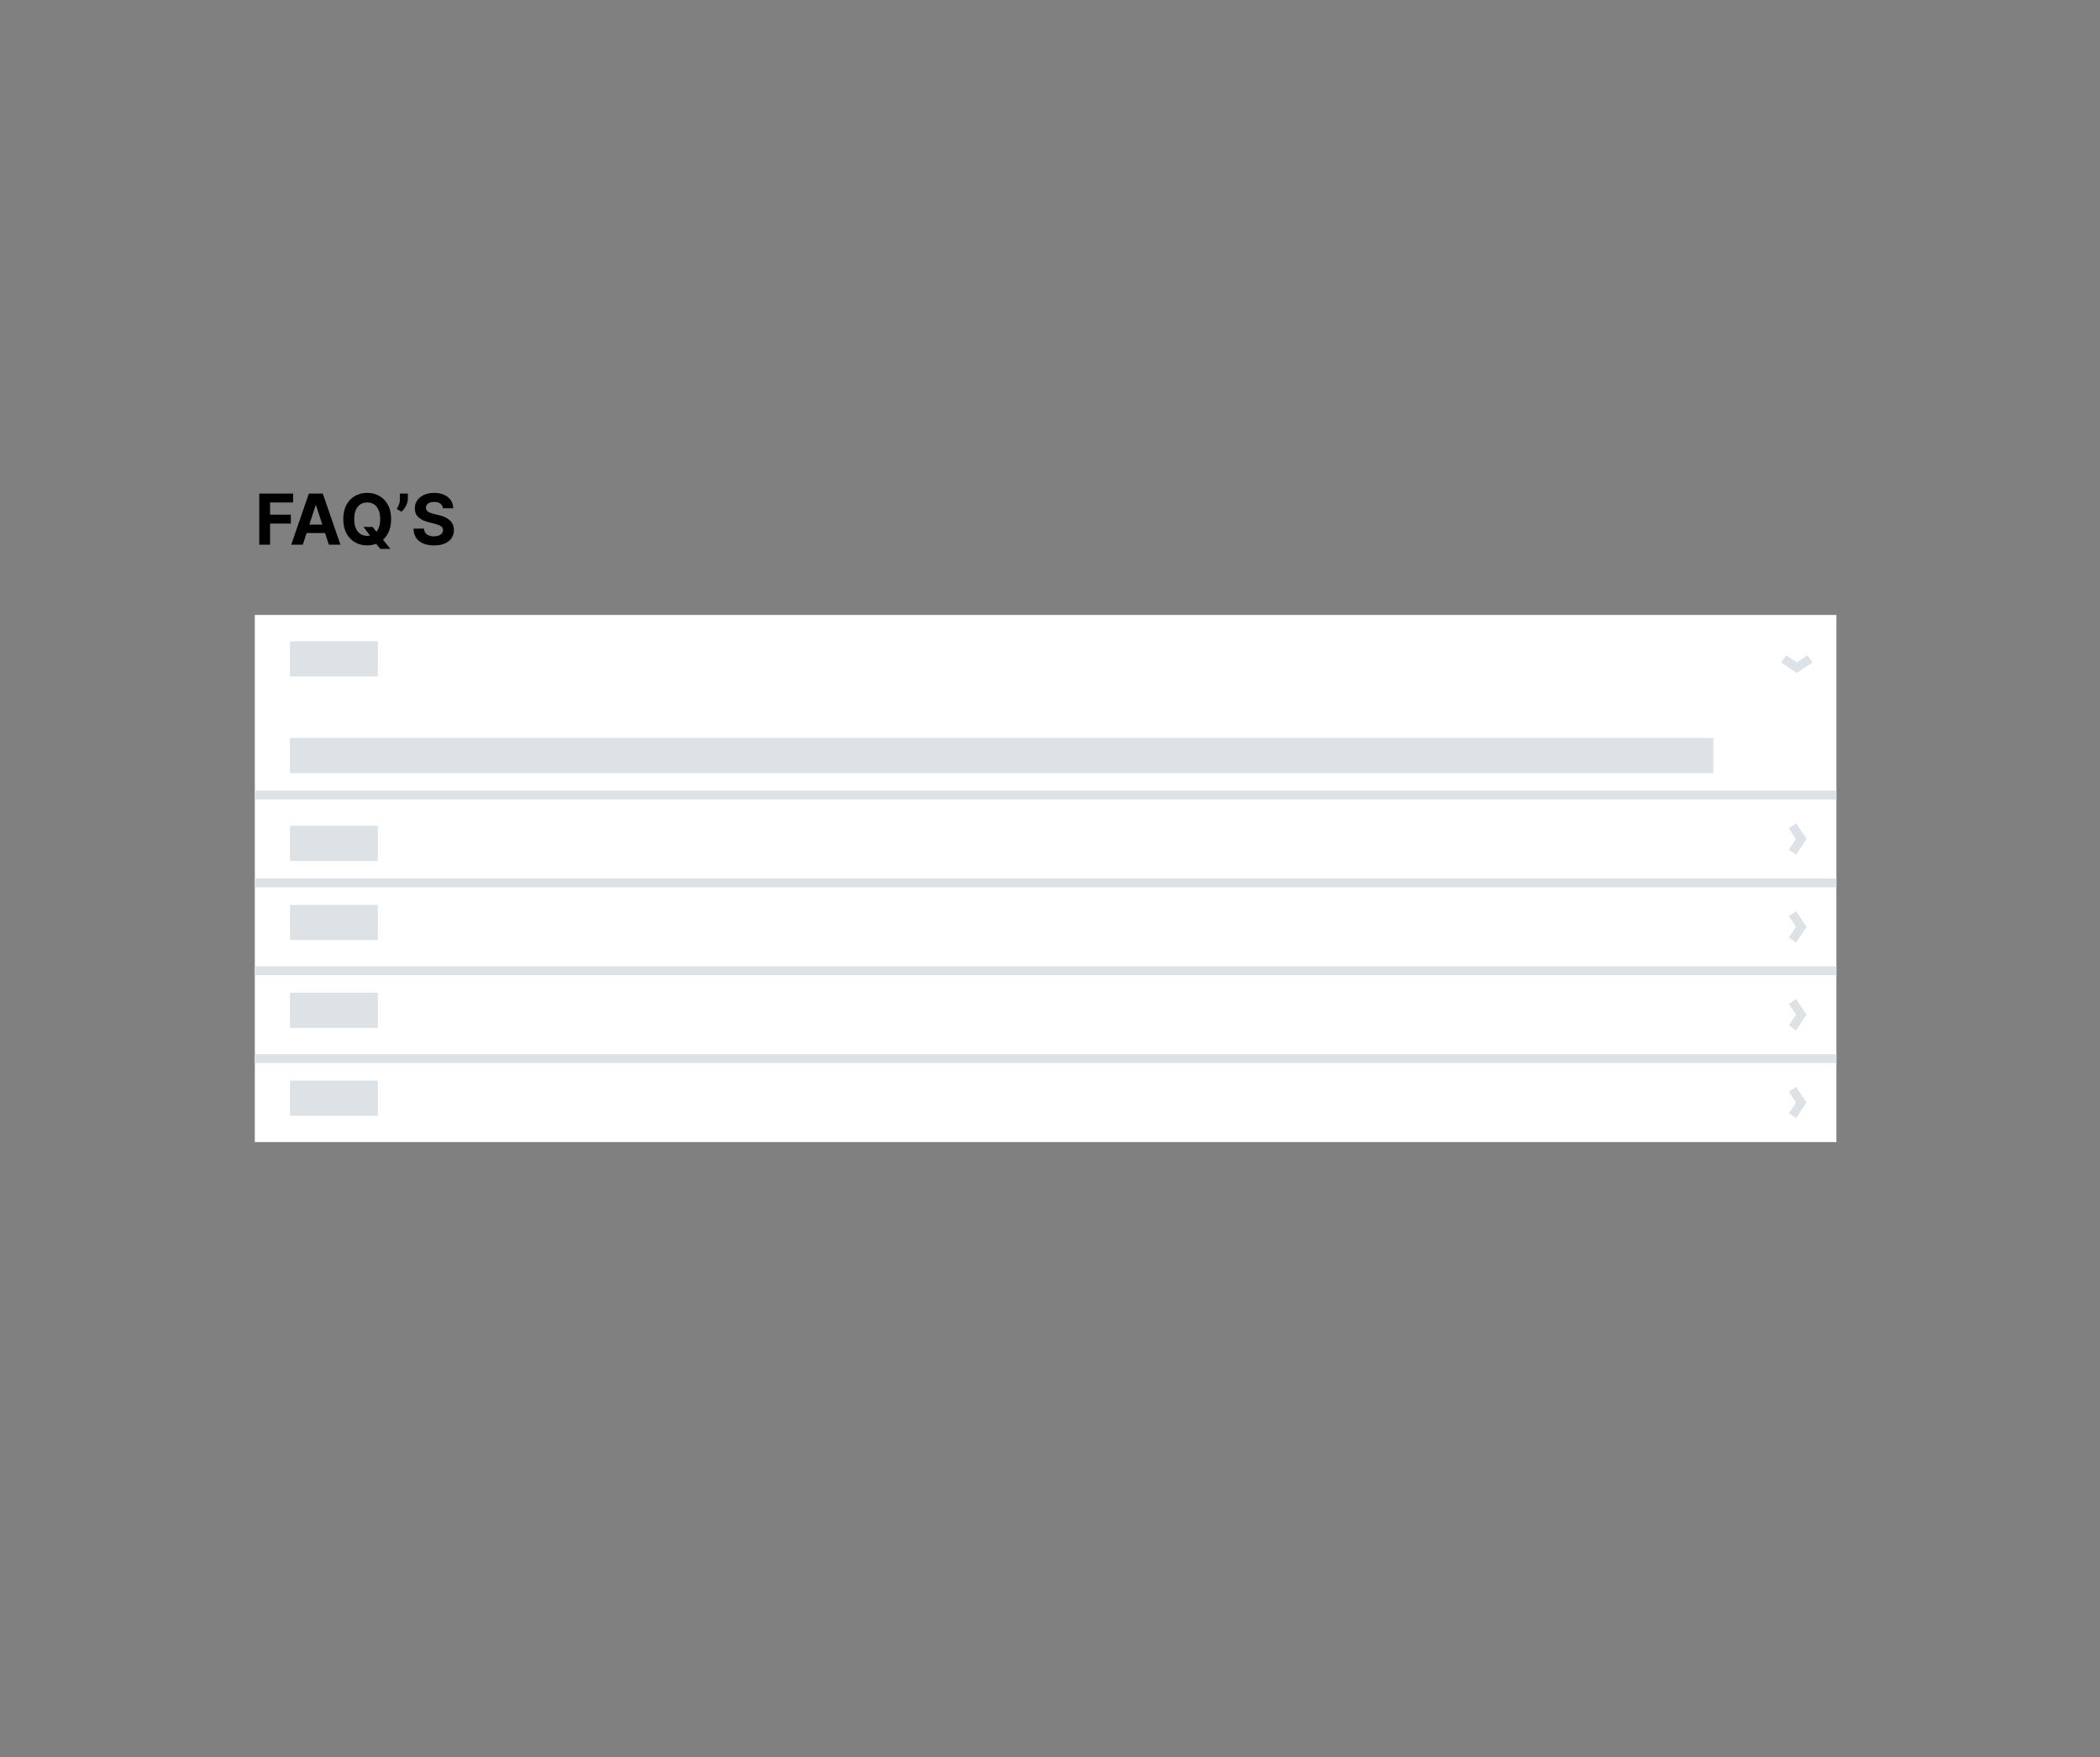 <svg width="239" height="200" viewBox="0 0 239 200" fill="none" xmlns="http://www.w3.org/2000/svg">
<rect x="0" y="0" width="239" height="200" fill="#808080" stroke="none"/>
<rect x="29" y="70" width="180" height="60" fill="white"/>
<rect x="33" y="73" width="10" height="4" fill="#DDE2E7"/>
<rect x="33" y="123" width="10" height="4" fill="#DDE2E7"/>
<rect x="33" y="94" width="10" height="4" fill="#DDE2E7"/>
<rect x="33" y="103" width="10" height="4" fill="#DDE2E7"/>
<rect x="33" y="113" width="10" height="4" fill="#DDE2E7"/>
<rect x="33" y="84" width="162" height="4" fill="#DDE2E7"/>
<path d="M203 75L204.5 76L206 75" stroke="#DDE2E7"/>
<path d="M204 97L205 95.5L204 94" stroke="#DDE2E7"/>
<path d="M204 107L205 105.5L204 104" stroke="#DDE2E7"/>
<path d="M204 117L205 115.5L204 114" stroke="#DDE2E7"/>
<path d="M204 127L205 125.5L204 124" stroke="#DDE2E7"/>
<line x1="29" y1="90.5" x2="209" y2="90.5" stroke="#DDE2E7"/>
<line x1="29" y1="110.5" x2="209" y2="110.5" stroke="#DDE2E7"/>
<line x1="29" y1="100.5" x2="209" y2="100.5" stroke="#DDE2E7"/>
<line x1="29" y1="120.5" x2="209" y2="120.5" stroke="#DDE2E7"/>
<path d="M29.506 62V56.182H33.358V57.196H30.736V58.582H33.102V59.597H30.736V62H29.506ZM34.462 62H33.144L35.152 56.182H36.737L38.743 62H37.425L35.967 57.511H35.922L34.462 62ZM34.379 59.713H37.493V60.673H34.379V59.713ZM41.366 59.977H42.411L42.937 60.653L43.454 61.256L44.428 62.477H43.281L42.61 61.653L42.266 61.165L41.366 59.977ZM44.516 59.091C44.516 59.725 44.396 60.265 44.156 60.71C43.917 61.155 43.591 61.495 43.178 61.73C42.767 61.963 42.305 62.08 41.792 62.08C41.275 62.08 40.811 61.962 40.4 61.727C39.989 61.492 39.664 61.153 39.425 60.707C39.187 60.262 39.068 59.724 39.068 59.091C39.068 58.456 39.187 57.917 39.425 57.472C39.664 57.026 39.989 56.688 40.4 56.455C40.811 56.22 41.275 56.102 41.792 56.102C42.305 56.102 42.767 56.22 43.178 56.455C43.591 56.688 43.917 57.026 44.156 57.472C44.396 57.917 44.516 58.456 44.516 59.091ZM43.269 59.091C43.269 58.68 43.208 58.333 43.084 58.051C42.963 57.769 42.792 57.555 42.57 57.409C42.349 57.263 42.089 57.19 41.792 57.19C41.495 57.19 41.235 57.263 41.014 57.409C40.792 57.555 40.62 57.769 40.496 58.051C40.375 58.333 40.315 58.68 40.315 59.091C40.315 59.502 40.375 59.849 40.496 60.131C40.62 60.413 40.792 60.627 41.014 60.773C41.235 60.919 41.495 60.992 41.792 60.992C42.089 60.992 42.349 60.919 42.57 60.773C42.792 60.627 42.963 60.413 43.084 60.131C43.208 59.849 43.269 59.502 43.269 59.091ZM46.419 56.182V56.795C46.419 56.97 46.385 57.148 46.317 57.33C46.251 57.51 46.161 57.68 46.05 57.841C45.938 58 45.816 58.135 45.683 58.247L45.149 57.932C45.244 57.782 45.327 57.617 45.399 57.435C45.473 57.253 45.51 57.042 45.51 56.801V56.182H46.419ZM50.404 57.855C50.381 57.626 50.284 57.448 50.111 57.321C49.939 57.194 49.705 57.131 49.41 57.131C49.209 57.131 49.039 57.159 48.901 57.216C48.763 57.271 48.657 57.347 48.583 57.446C48.511 57.544 48.475 57.656 48.475 57.781C48.471 57.885 48.493 57.976 48.541 58.054C48.59 58.132 48.657 58.199 48.742 58.256C48.827 58.311 48.926 58.359 49.038 58.401C49.149 58.44 49.269 58.474 49.396 58.503L49.918 58.628C50.172 58.685 50.405 58.76 50.617 58.855C50.829 58.95 51.013 59.066 51.168 59.205C51.324 59.343 51.444 59.506 51.529 59.693C51.616 59.881 51.661 60.096 51.663 60.338C51.661 60.694 51.57 61.003 51.39 61.264C51.212 61.524 50.954 61.725 50.617 61.869C50.282 62.011 49.878 62.082 49.404 62.082C48.934 62.082 48.525 62.01 48.177 61.867C47.83 61.722 47.559 61.51 47.364 61.227C47.171 60.943 47.07 60.592 47.06 60.173H48.251C48.264 60.368 48.32 60.531 48.418 60.662C48.519 60.791 48.652 60.888 48.819 60.955C48.987 61.019 49.178 61.051 49.39 61.051C49.598 61.051 49.779 61.021 49.932 60.96C50.088 60.9 50.208 60.815 50.293 60.707C50.379 60.599 50.421 60.475 50.421 60.335C50.421 60.205 50.382 60.095 50.305 60.006C50.229 59.917 50.117 59.841 49.969 59.778C49.824 59.716 49.645 59.659 49.432 59.608L48.799 59.449C48.309 59.33 47.921 59.143 47.637 58.889C47.353 58.635 47.212 58.294 47.214 57.864C47.212 57.511 47.306 57.204 47.495 56.94C47.686 56.677 47.949 56.472 48.282 56.324C48.615 56.176 48.994 56.102 49.418 56.102C49.85 56.102 50.227 56.176 50.549 56.324C50.873 56.472 51.125 56.677 51.305 56.94C51.485 57.204 51.577 57.508 51.583 57.855H50.404Z" fill="black"/>
</svg>
